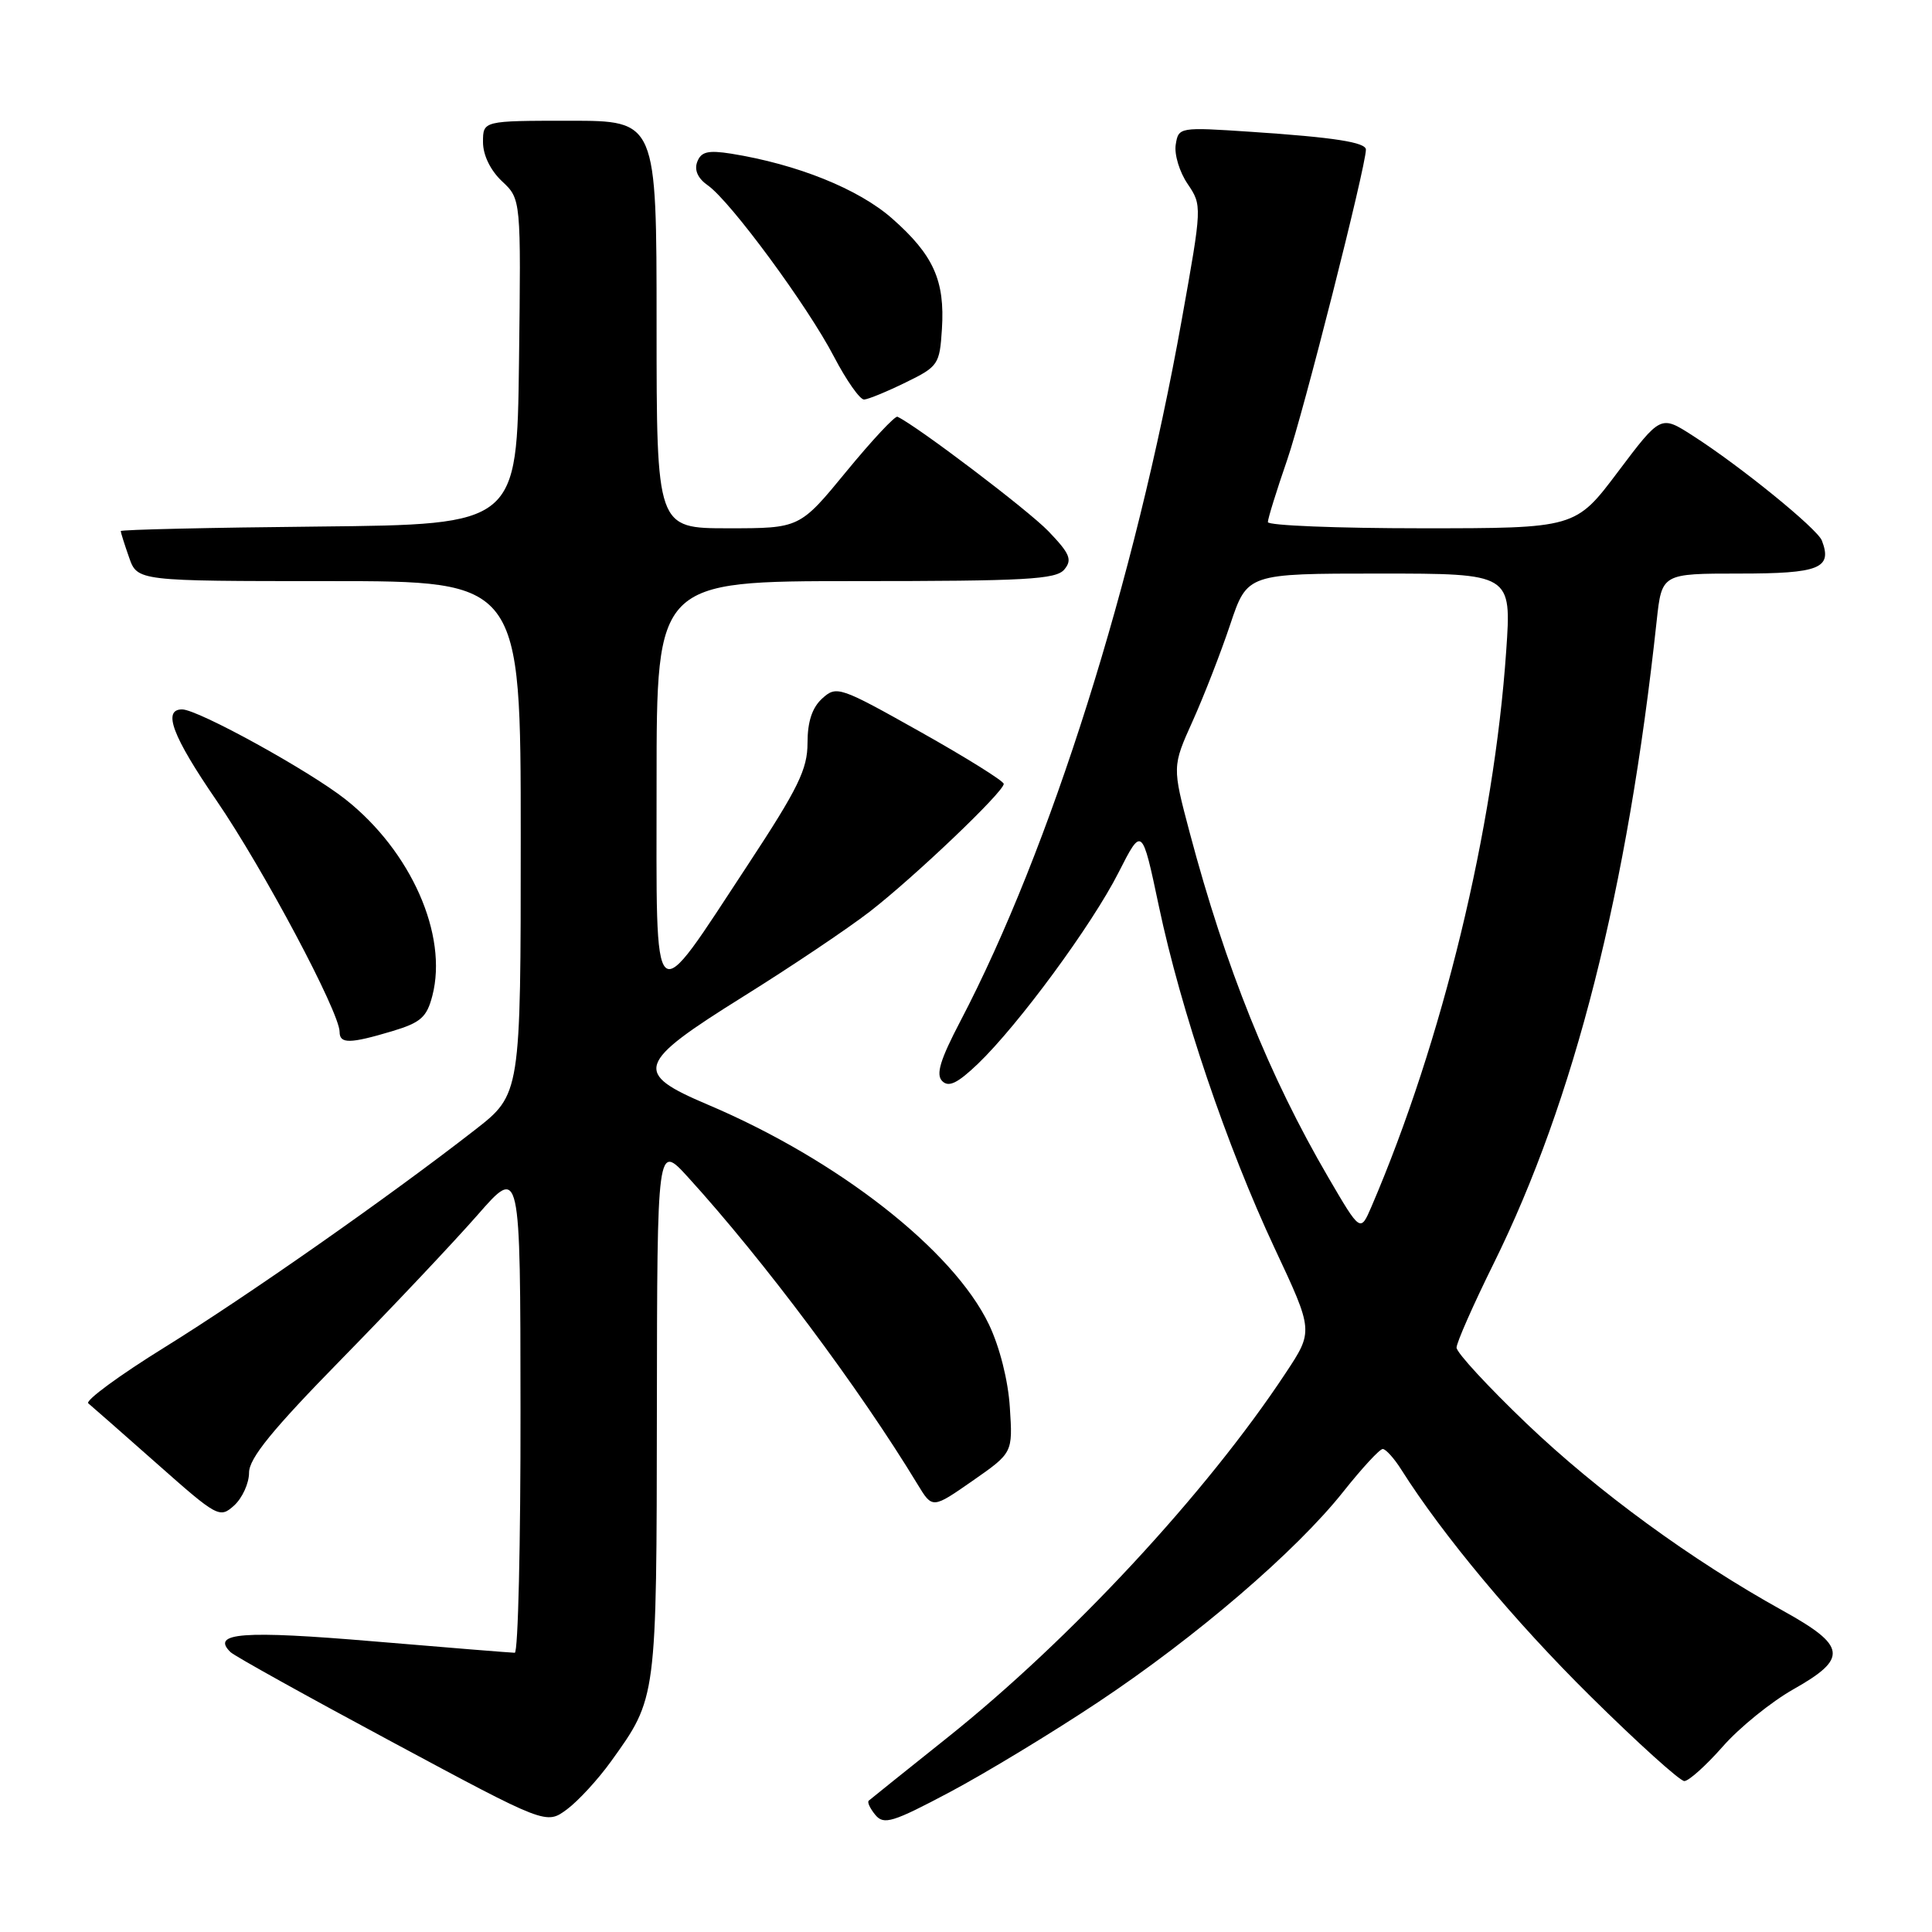 <?xml version="1.0" encoding="UTF-8" standalone="no"?>
<!DOCTYPE svg PUBLIC "-//W3C//DTD SVG 1.1//EN" "http://www.w3.org/Graphics/SVG/1.1/DTD/svg11.dtd" >
<svg xmlns="http://www.w3.org/2000/svg" xmlns:xlink="http://www.w3.org/1999/xlink" version="1.1" viewBox="0 0 256 256">
 <g >
 <path fill="currentColor"
d=" M 80.96 233.40 C 87.04 224.94 87.00 225.27 87.04 186.78 C 87.08 151.50 87.08 151.50 91.18 156.00 C 101.16 166.96 113.88 183.97 121.60 196.71 C 123.55 199.92 123.55 199.92 128.88 196.21 C 134.20 192.50 134.20 192.50 133.81 186.50 C 133.59 182.93 132.46 178.47 131.04 175.50 C 126.32 165.64 111.00 153.66 93.76 146.36 C 83.86 142.16 84.26 140.93 98.48 132.05 C 104.80 128.11 112.33 123.05 115.23 120.81 C 121.13 116.24 133.00 104.93 133.00 103.87 C 133.00 103.49 128.03 100.39 121.96 96.98 C 111.28 90.98 110.85 90.83 108.96 92.54 C 107.62 93.75 107.00 95.61 107.00 98.45 C 107.00 101.93 105.76 104.46 99.13 114.54 C 86.17 134.22 87.00 134.97 87.00 103.65 C 87.00 77.00 87.00 77.00 113.38 77.00 C 135.92 77.00 139.94 76.78 141.03 75.46 C 142.11 74.16 141.77 73.36 138.91 70.38 C 136.21 67.58 121.58 56.49 118.92 55.22 C 118.60 55.07 115.55 58.33 112.15 62.47 C 105.97 70.00 105.97 70.00 96.49 70.00 C 87.00 70.00 87.00 70.00 87.00 43.00 C 87.00 16.00 87.00 16.00 75.50 16.00 C 64.00 16.00 64.00 16.00 64.00 18.83 C 64.00 20.55 64.98 22.57 66.52 24.02 C 69.04 26.38 69.04 26.38 68.77 47.94 C 68.50 69.50 68.50 69.50 42.25 69.77 C 27.81 69.91 16.00 70.18 16.00 70.37 C 16.00 70.55 16.49 72.12 17.10 73.85 C 18.20 77.00 18.20 77.00 43.60 77.00 C 69.00 77.00 69.00 77.00 69.00 111.00 C 69.00 145.00 69.00 145.00 62.89 149.75 C 51.48 158.63 32.73 171.76 21.79 178.54 C 15.80 182.25 11.26 185.59 11.70 185.95 C 12.14 186.31 16.22 189.90 20.78 193.93 C 28.83 201.06 29.11 201.21 31.03 199.48 C 32.11 198.49 33.00 196.54 33.00 195.14 C 33.00 193.23 36.07 189.46 45.29 180.05 C 52.05 173.15 60.14 164.57 63.27 161.00 C 68.95 154.50 68.95 154.50 68.97 186.75 C 68.99 204.49 68.65 219.00 68.21 219.00 C 67.78 219.00 59.37 218.32 49.52 217.49 C 32.15 216.02 27.89 216.34 30.55 218.92 C 31.07 219.43 40.70 224.78 51.94 230.81 C 72.37 241.78 72.37 241.78 75.11 239.76 C 76.62 238.64 79.25 235.78 80.96 233.40 Z  M 145.50 225.55 C 158.51 216.90 171.74 205.54 177.99 197.66 C 180.46 194.55 182.81 192.00 183.22 192.00 C 183.62 192.00 184.74 193.24 185.69 194.75 C 191.18 203.43 200.72 214.86 210.73 224.75 C 216.99 230.94 222.60 236.00 223.18 236.00 C 223.77 236.00 226.06 233.94 228.28 231.42 C 230.49 228.90 234.71 225.49 237.65 223.83 C 244.90 219.74 244.68 218.10 236.25 213.43 C 224.14 206.72 211.75 197.67 202.28 188.63 C 197.18 183.75 193.00 179.23 193.00 178.57 C 193.00 177.91 195.21 172.90 197.91 167.44 C 208.61 145.79 215.67 117.97 219.52 82.25 C 220.20 76.00 220.20 76.00 230.49 76.00 C 241.09 76.00 242.82 75.31 241.41 71.63 C 240.81 70.06 230.56 61.73 224.27 57.71 C 220.05 55.00 220.05 55.00 214.40 62.50 C 208.76 70.00 208.76 70.00 188.38 70.00 C 177.17 70.00 168.00 69.63 168.00 69.18 C 168.00 68.72 169.15 65.01 170.56 60.93 C 172.68 54.80 180.97 22.12 180.99 19.83 C 181.00 18.86 176.79 18.20 165.83 17.47 C 156.25 16.83 156.16 16.85 155.79 19.16 C 155.58 20.45 156.29 22.79 157.36 24.36 C 159.29 27.22 159.29 27.28 156.59 42.36 C 150.40 76.97 139.18 112.52 127.26 135.30 C 124.58 140.42 123.98 142.38 124.85 143.25 C 125.71 144.11 126.88 143.54 129.59 140.95 C 134.96 135.79 144.69 122.56 148.21 115.62 C 151.32 109.50 151.32 109.50 153.55 120.05 C 156.48 133.93 162.56 151.88 168.91 165.43 C 174.04 176.37 174.04 176.37 170.36 181.93 C 159.89 197.80 141.86 217.22 125.50 230.27 C 120.00 234.66 115.32 238.41 115.11 238.60 C 114.89 238.79 115.29 239.64 115.99 240.49 C 117.11 241.84 118.29 241.48 125.88 237.45 C 130.62 234.93 139.45 229.58 145.50 225.55 Z  M 51.96 136.64 C 55.75 135.50 56.55 134.80 57.29 131.94 C 59.38 123.89 54.47 112.79 45.78 105.92 C 40.97 102.12 26.23 94.00 24.13 94.00 C 21.51 94.00 22.84 97.55 28.68 106.06 C 34.89 115.13 45.00 134.13 45.00 136.74 C 45.00 138.33 46.37 138.31 51.96 136.64 Z  M 120.00 50.68 C 124.33 48.57 124.51 48.29 124.81 43.60 C 125.22 37.17 123.69 33.78 118.22 28.96 C 113.76 25.03 105.64 21.77 96.88 20.36 C 93.82 19.88 92.90 20.10 92.39 21.44 C 91.97 22.53 92.46 23.64 93.80 24.57 C 96.79 26.67 107.01 40.54 110.50 47.25 C 112.15 50.41 113.95 52.97 114.50 52.94 C 115.05 52.91 117.53 51.89 120.00 50.68 Z  M 176.03 156.05 C 168.17 142.59 162.41 128.26 157.64 110.32 C 155.32 101.57 155.32 101.57 158.04 95.53 C 159.53 92.22 161.77 86.46 163.01 82.75 C 165.27 76.00 165.27 76.00 182.78 76.00 C 200.29 76.00 200.29 76.00 199.58 86.25 C 197.96 109.81 191.13 137.98 181.72 159.90 C 180.26 163.29 180.26 163.29 176.03 156.05 Z "/>
</g>
</svg>